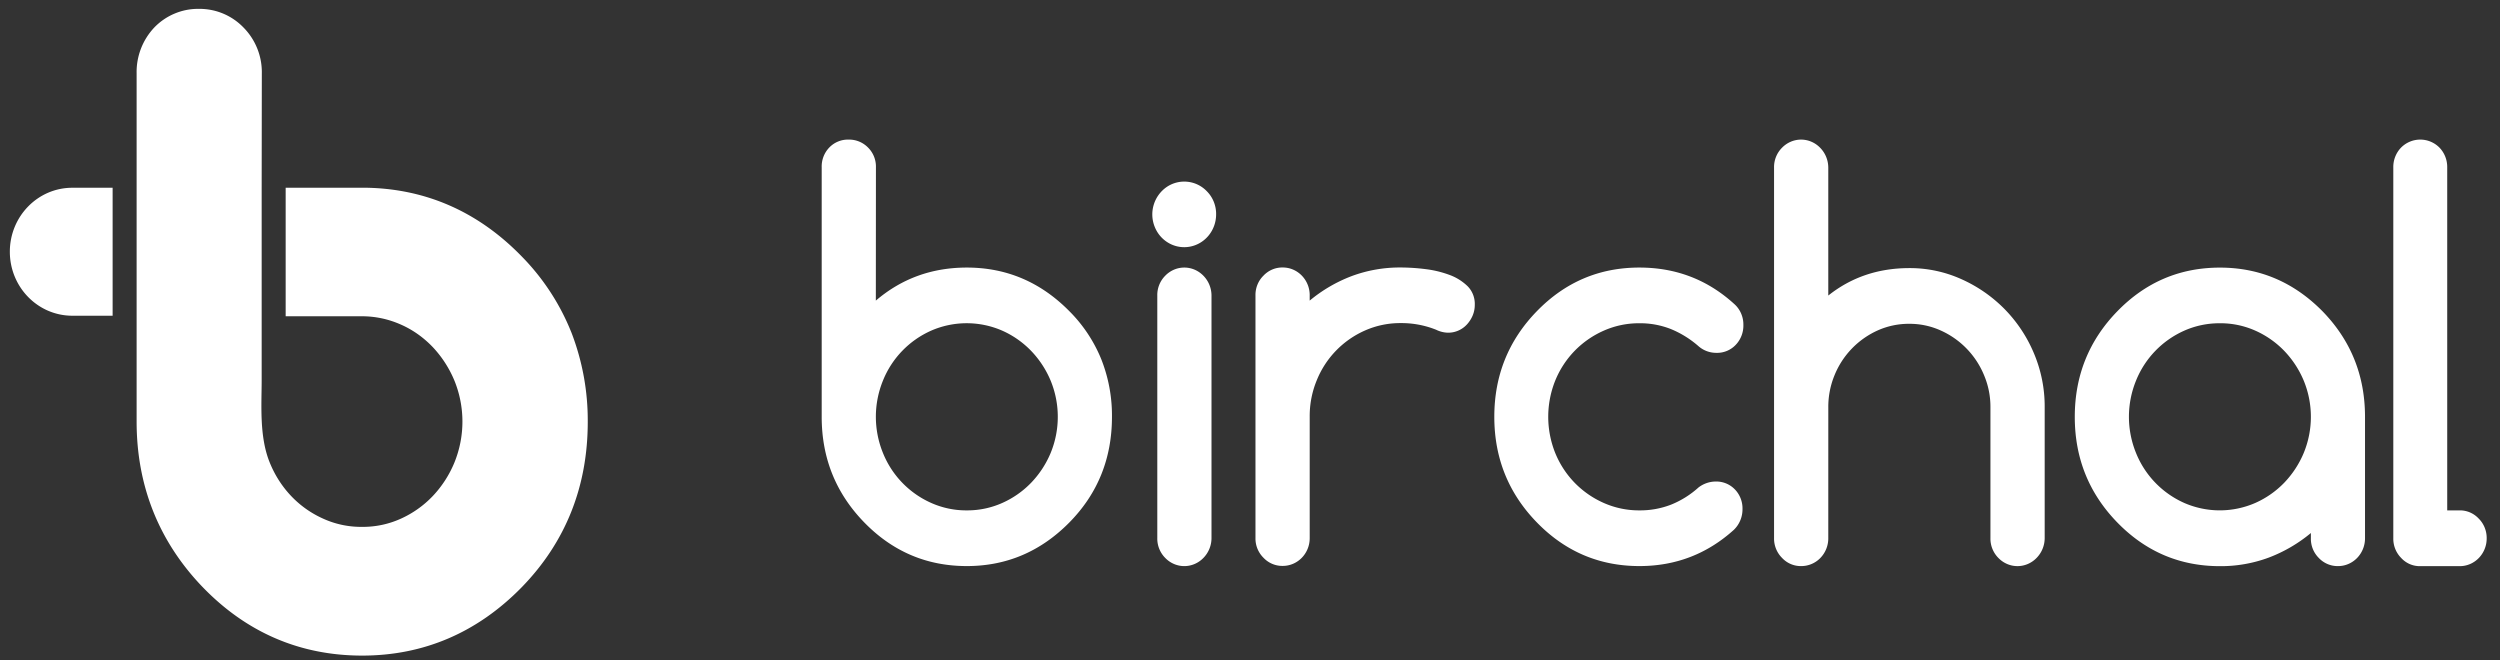 <svg fill="none" xmlns="http://www.w3.org/2000/svg" viewBox="0 0 159 42"><rect x="0" y="0" width="159" height="42" fill="#333333" stroke="none"/><g clip-path="url(#a)" fill="#fff"><path d="M55.703 19.119c1.637-1.401 3.566-2.102 5.786-2.102 2.527 0 4.703.927 6.528 2.78a9.24 9.24 0 0 1 2.028 3.06c.457 1.16.687 2.4.676 3.651 0 2.644-.901 4.882-2.703 6.714-1.824 1.853-4 2.78-6.528 2.78-2.549 0-4.724-.927-6.527-2.78-1.803-1.854-2.704-4.091-2.703-6.714V10.642a1.737 1.737 0 0 1 .486-1.263 1.639 1.639 0 0 1 1.228-.5c.458-.01.901.17 1.228.5.336.33.52.788.507 1.264l-.006 8.476ZM61.49 32.46a5.439 5.439 0 0 0 2.258-.474 5.863 5.863 0 0 0 1.838-1.289 6.14 6.14 0 0 0 1.236-1.89 6.048 6.048 0 0 0 0-4.595 6.143 6.143 0 0 0-1.236-1.89 5.864 5.864 0 0 0-1.838-1.29 5.647 5.647 0 0 0-4.532 0 5.874 5.874 0 0 0-3.058 3.17 6.091 6.091 0 0 0 0 4.611 5.874 5.874 0 0 0 3.058 3.17c.717.32 1.491.483 2.273.477h.001ZM77.345 13.642c-.003.996-.69 1.85-1.64 2.04-.95.191-1.899-.335-2.266-1.257a2.12 2.12 0 0 1 .759-2.53 1.987 1.987 0 0 1 2.56.272c.385.388.597.921.587 1.475Zm-3.741 20.58V18.797a1.743 1.743 0 0 1 .507-1.263c.321-.331.757-.517 1.211-.517.455 0 .89.186 1.212.517.33.333.516.788.518 1.263v15.427c-.002.475-.188.93-.518 1.263-.321.331-.757.517-1.212.517-.454 0-.89-.186-1.21-.517a1.742 1.742 0 0 1-.508-1.263ZM83.296 18.78v.339a9.377 9.377 0 0 1 2.686-1.565 8.776 8.776 0 0 1 3.099-.542c.52.002 1.04.036 1.558.101.523.06 1.037.183 1.532.365.433.154.829.399 1.163.72.31.31.478.742.462 1.187.001.239-.046.476-.14.695-.09.21-.216.402-.371.567a1.616 1.616 0 0 1-1.22.512 1.797 1.797 0 0 1-.725-.186 5.924 5.924 0 0 0-2.258-.424 5.528 5.528 0 0 0-2.258.466 5.854 5.854 0 0 0-3.074 3.161 5.959 5.959 0 0 0-.453 2.323v7.73c-.001.974-.768 1.762-1.714 1.763a1.647 1.647 0 0 1-1.228-.521 1.72 1.72 0 0 1-.507-1.247V18.78c-.007-.47.177-.922.507-1.247.321-.341.766-.53 1.228-.521.946 0 1.713.79 1.714 1.762l-.001.006ZM109.109 30.625a1.64 1.64 0 0 1 1.228.5c.324.334.5.791.486 1.263.001.493-.196.965-.544 1.304-1.704 1.54-3.707 2.31-6.01 2.31-2.55 0-4.726-.926-6.528-2.78-1.802-1.853-2.703-4.09-2.703-6.713 0-2.622.901-4.86 2.703-6.714 1.802-1.854 3.978-2.78 6.528-2.778 2.318 0 4.324.768 6.016 2.305.383.332.601.824.594 1.339.013.474-.163.933-.487 1.271a1.625 1.625 0 0 1-1.229.509 1.715 1.715 0 0 1-1.12-.407 6.314 6.314 0 0 0-1.764-1.102 5.314 5.314 0 0 0-2.01-.373 5.525 5.525 0 0 0-2.258.466 5.92 5.92 0 0 0-1.846 1.271 5.926 5.926 0 0 0-1.244 1.89 6.176 6.176 0 0 0 0 4.645 5.92 5.92 0 0 0 1.244 1.89 5.91 5.91 0 0 0 1.846 1.272 5.52 5.52 0 0 0 2.258.467 5.42 5.42 0 0 0 2.01-.364 5.906 5.906 0 0 0 1.747-1.094c.313-.24.692-.372 1.083-.377ZM116.279 34.223c.004.473-.177.928-.503 1.263a1.69 1.69 0 0 1-1.227.517 1.625 1.625 0 0 1-1.212-.522 1.738 1.738 0 0 1-.507-1.264V10.66a1.738 1.738 0 0 1 .507-1.264c.321-.33.757-.517 1.211-.517.455 0 .89.186 1.211.517.331.333.518.788.52 1.264v8.137c1.461-1.164 3.181-1.746 5.159-1.746a7.975 7.975 0 0 1 3.288.695 9 9 0 0 1 2.745 1.891 8.956 8.956 0 0 1 1.879 2.814 8.681 8.681 0 0 1 .692 3.45v8.324c-.002.476-.189.93-.52 1.264-.321.33-.757.516-1.211.516-.455 0-.89-.186-1.211-.517a1.743 1.743 0 0 1-.508-1.263v-8.325a5.169 5.169 0 0 0-.412-2.051 5.342 5.342 0 0 0-2.752-2.831 4.799 4.799 0 0 0-1.994-.424 4.858 4.858 0 0 0-2.002.416 5.319 5.319 0 0 0-2.748 2.836 5.276 5.276 0 0 0-.404 2.051l-.001 8.327ZM146.972 34.24v-.34a9.385 9.385 0 0 1-2.687 1.566 8.773 8.773 0 0 1-3.098.542c-2.55 0-4.726-.927-6.528-2.78-1.802-1.853-2.703-4.091-2.703-6.714 0-2.622.901-4.86 2.703-6.714 1.802-1.854 3.978-2.78 6.528-2.78 2.527 0 4.703.927 6.528 2.78 1.8 1.851 2.7 4.088 2.7 6.71v7.731c-.002.973-.768 1.762-1.714 1.763a1.648 1.648 0 0 1-1.229-.522 1.72 1.72 0 0 1-.5-1.242Zm-5.786-13.68a5.483 5.483 0 0 0-2.275.474 5.879 5.879 0 0 0-3.058 3.17 6.092 6.092 0 0 0 0 4.61 5.879 5.879 0 0 0 3.058 3.17 5.647 5.647 0 0 0 4.532 0 5.862 5.862 0 0 0 1.839-1.288 6.154 6.154 0 0 0 1.236-1.89 6.043 6.043 0 0 0 0-4.596 6.156 6.156 0 0 0-1.236-1.89 5.875 5.875 0 0 0-1.839-1.289 5.441 5.441 0 0 0-2.257-.472ZM152.214 34.24V10.659c-.01-.472.165-.927.487-1.264a1.716 1.716 0 0 1 2.455 0c.322.337.497.793.487 1.264V32.46h.791c.457-.006.896.183 1.212.522.332.33.515.788.507 1.263-.001.973-.768 1.762-1.714 1.763h-2.521a1.6 1.6 0 0 1-1.203-.522 1.736 1.736 0 0 1-.501-1.246ZM12.873 37.322c2.797 2.905 6.213 4.374 10.162 4.374 3.918 0 7.333-1.468 10.151-4.352 2.786-2.863 4.195-6.395 4.195-10.51a15.514 15.514 0 0 0-1.046-5.704l-.01-.021a14.615 14.615 0 0 0-3.15-4.807c-2.817-2.895-6.233-4.364-10.15-4.364-1.624 0-3.424.002-4.857 0v8.177h4.856c.865 0 1.698.184 2.477.53.758.334 1.44.82 2.028 1.436a7.039 7.039 0 0 1 1.377 2.139 6.914 6.914 0 0 1 0 5.184 6.91 6.91 0 0 1-1.377 2.139 6.466 6.466 0 0 1-2.039 1.447 5.84 5.84 0 0 1-2.412.519h-.107a5.815 5.815 0 0 1-2.434-.53c-1.537-.69-2.732-1.954-3.383-3.564-.673-1.653-.512-3.69-.512-5.217V11.937l.01-7.268a4.044 4.044 0 0 0-1.174-2.928A3.88 3.88 0 0 0 12.702.564H12.585c-1.036 0-2.05.432-2.775 1.188A4.123 4.123 0 0 0 8.689 4.67v22.143c0 4.083 1.409 7.615 4.184 10.51ZM7.162 20.08H4.6c-2.195 0-3.974-1.822-3.974-4.07 0-2.247 1.779-4.069 3.974-4.069h2.563v8.139Z"/></g><defs><clipPath id="a"><path fill="#fff" transform="translate(.625 .564)" d="M0 0h157.529v41.133H0z"/></clipPath></defs></svg>